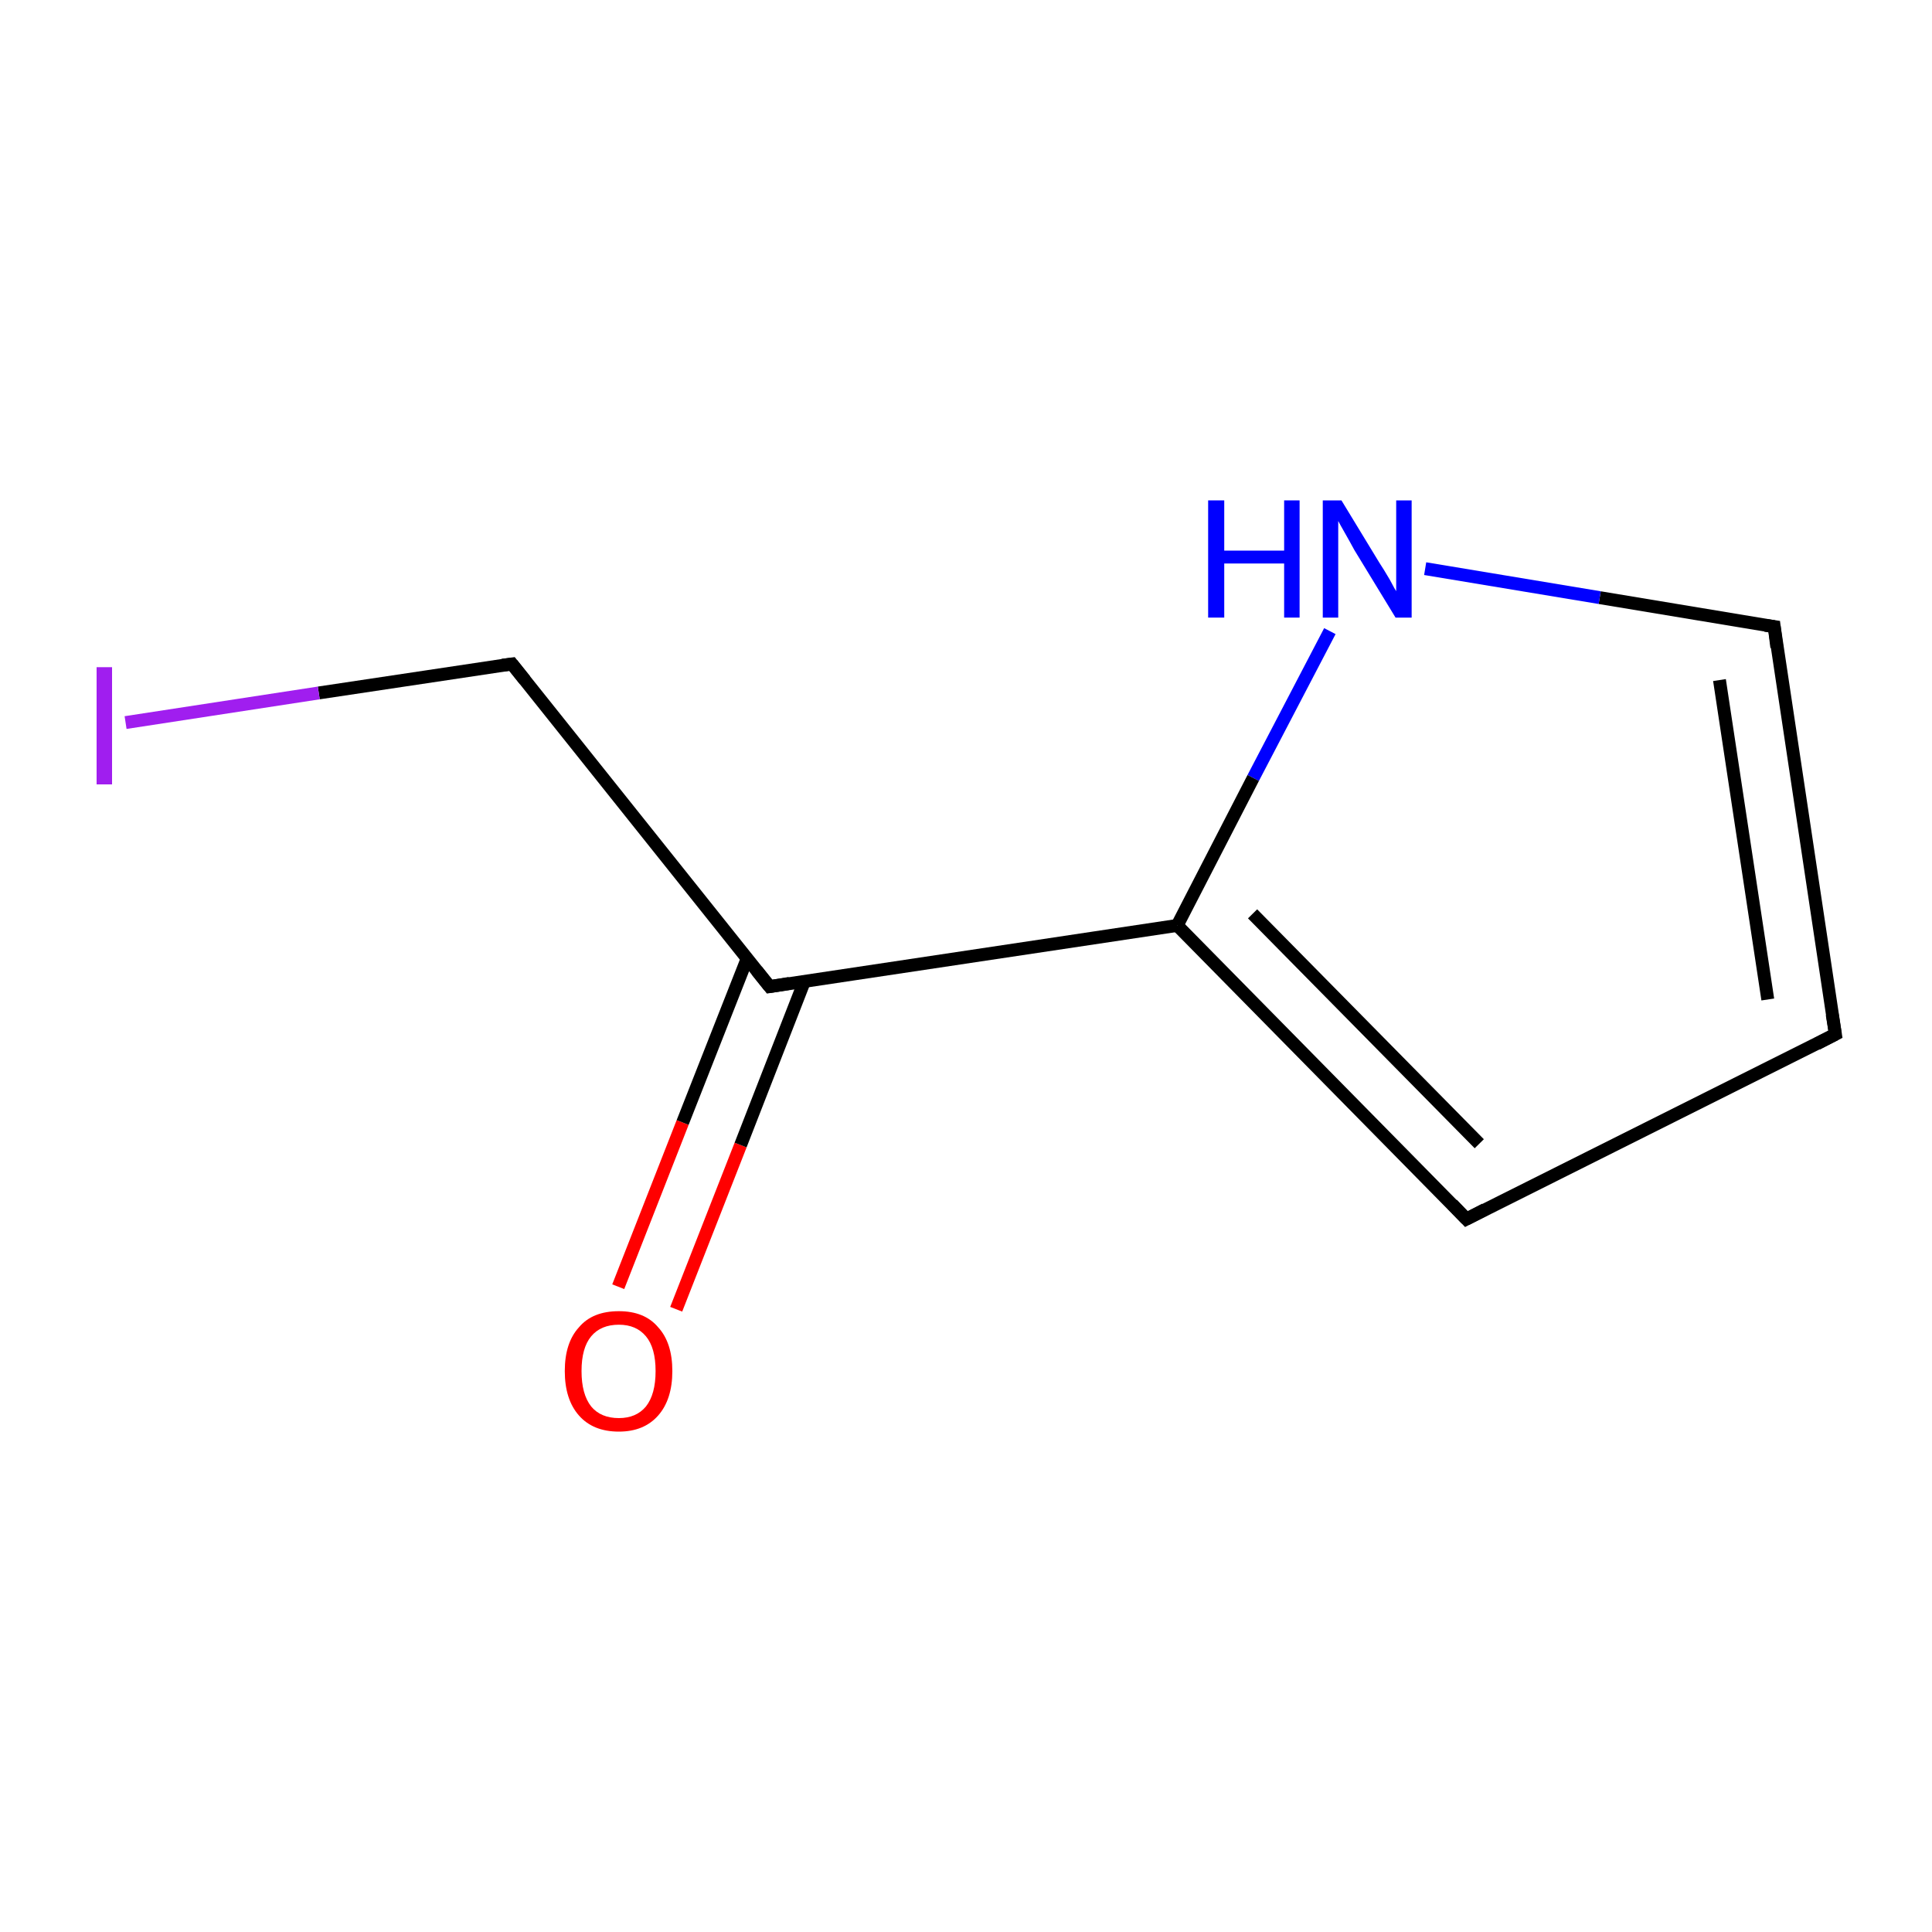 <?xml version='1.0' encoding='iso-8859-1'?>
<svg version='1.1' baseProfile='full'
              xmlns='http://www.w3.org/2000/svg'
                      xmlns:rdkit='http://www.rdkit.org/xml'
                      xmlns:xlink='http://www.w3.org/1999/xlink'
                  xml:space='preserve'
width='300px' height='300px' viewBox='0 0 300 300'>
<!-- END OF HEADER -->
<rect style='opacity:1.0;fill:#FFFFFF;stroke:none' width='300.0' height='300.0' x='0.0' y='0.0'> </rect>
<path class='bond-0 atom-0 atom-1' d='M 96.0,199.8 L 106.0,174.3' style='fill:none;fill-rule:evenodd;stroke:#FF0000;stroke-width:2.0px;stroke-linecap:butt;stroke-linejoin:miter;stroke-opacity:1' />
<path class='bond-0 atom-0 atom-1' d='M 106.0,174.3 L 116.0,148.9' style='fill:none;fill-rule:evenodd;stroke:#000000;stroke-width:2.0px;stroke-linecap:butt;stroke-linejoin:miter;stroke-opacity:1' />
<path class='bond-0 atom-0 atom-1' d='M 105.0,203.3 L 115.0,177.8' style='fill:none;fill-rule:evenodd;stroke:#FF0000;stroke-width:2.0px;stroke-linecap:butt;stroke-linejoin:miter;stroke-opacity:1' />
<path class='bond-0 atom-0 atom-1' d='M 115.0,177.8 L 124.9,152.4' style='fill:none;fill-rule:evenodd;stroke:#000000;stroke-width:2.0px;stroke-linecap:butt;stroke-linejoin:miter;stroke-opacity:1' />
<path class='bond-1 atom-1 atom-2' d='M 119.5,153.2 L 79.5,103.1' style='fill:none;fill-rule:evenodd;stroke:#000000;stroke-width:2.0px;stroke-linecap:butt;stroke-linejoin:miter;stroke-opacity:1' />
<path class='bond-2 atom-2 atom-3' d='M 79.5,103.1 L 49.5,107.6' style='fill:none;fill-rule:evenodd;stroke:#000000;stroke-width:2.0px;stroke-linecap:butt;stroke-linejoin:miter;stroke-opacity:1' />
<path class='bond-2 atom-2 atom-3' d='M 49.5,107.6 L 19.5,112.2' style='fill:none;fill-rule:evenodd;stroke:#A01EEF;stroke-width:2.0px;stroke-linecap:butt;stroke-linejoin:miter;stroke-opacity:1' />
<path class='bond-3 atom-1 atom-4' d='M 119.5,153.2 L 182.8,143.7' style='fill:none;fill-rule:evenodd;stroke:#000000;stroke-width:2.0px;stroke-linecap:butt;stroke-linejoin:miter;stroke-opacity:1' />
<path class='bond-4 atom-4 atom-5' d='M 182.8,143.7 L 227.7,189.3' style='fill:none;fill-rule:evenodd;stroke:#000000;stroke-width:2.0px;stroke-linecap:butt;stroke-linejoin:miter;stroke-opacity:1' />
<path class='bond-4 atom-4 atom-5' d='M 194.5,141.9 L 229.7,177.6' style='fill:none;fill-rule:evenodd;stroke:#000000;stroke-width:2.0px;stroke-linecap:butt;stroke-linejoin:miter;stroke-opacity:1' />
<path class='bond-5 atom-5 atom-6' d='M 227.7,189.3 L 285.0,160.6' style='fill:none;fill-rule:evenodd;stroke:#000000;stroke-width:2.0px;stroke-linecap:butt;stroke-linejoin:miter;stroke-opacity:1' />
<path class='bond-6 atom-6 atom-7' d='M 285.0,160.6 L 275.5,97.3' style='fill:none;fill-rule:evenodd;stroke:#000000;stroke-width:2.0px;stroke-linecap:butt;stroke-linejoin:miter;stroke-opacity:1' />
<path class='bond-6 atom-6 atom-7' d='M 274.5,155.2 L 267.0,105.6' style='fill:none;fill-rule:evenodd;stroke:#000000;stroke-width:2.0px;stroke-linecap:butt;stroke-linejoin:miter;stroke-opacity:1' />
<path class='bond-7 atom-7 atom-8' d='M 275.5,97.3 L 248.4,92.8' style='fill:none;fill-rule:evenodd;stroke:#000000;stroke-width:2.0px;stroke-linecap:butt;stroke-linejoin:miter;stroke-opacity:1' />
<path class='bond-7 atom-7 atom-8' d='M 248.4,92.8 L 221.3,88.3' style='fill:none;fill-rule:evenodd;stroke:#0000FF;stroke-width:2.0px;stroke-linecap:butt;stroke-linejoin:miter;stroke-opacity:1' />
<path class='bond-8 atom-8 atom-4' d='M 206.5,98.0 L 194.6,120.8' style='fill:none;fill-rule:evenodd;stroke:#0000FF;stroke-width:2.0px;stroke-linecap:butt;stroke-linejoin:miter;stroke-opacity:1' />
<path class='bond-8 atom-8 atom-4' d='M 194.6,120.8 L 182.8,143.7' style='fill:none;fill-rule:evenodd;stroke:#000000;stroke-width:2.0px;stroke-linecap:butt;stroke-linejoin:miter;stroke-opacity:1' />
<path d='M 117.5,150.7 L 119.5,153.2 L 122.6,152.7' style='fill:none;stroke:#000000;stroke-width:2.0px;stroke-linecap:butt;stroke-linejoin:miter;stroke-miterlimit:10;stroke-opacity:1;' />
<path d='M 81.5,105.6 L 79.5,103.1 L 78.0,103.3' style='fill:none;stroke:#000000;stroke-width:2.0px;stroke-linecap:butt;stroke-linejoin:miter;stroke-miterlimit:10;stroke-opacity:1;' />
<path d='M 225.5,187.0 L 227.7,189.3 L 230.6,187.8' style='fill:none;stroke:#000000;stroke-width:2.0px;stroke-linecap:butt;stroke-linejoin:miter;stroke-miterlimit:10;stroke-opacity:1;' />
<path d='M 282.1,162.1 L 285.0,160.6 L 284.5,157.5' style='fill:none;stroke:#000000;stroke-width:2.0px;stroke-linecap:butt;stroke-linejoin:miter;stroke-miterlimit:10;stroke-opacity:1;' />
<path d='M 275.9,100.5 L 275.5,97.3 L 274.1,97.1' style='fill:none;stroke:#000000;stroke-width:2.0px;stroke-linecap:butt;stroke-linejoin:miter;stroke-miterlimit:10;stroke-opacity:1;' />
<path class='atom-0' d='M 87.7 212.9
Q 87.7 208.5, 89.9 206.1
Q 92.0 203.6, 96.1 203.6
Q 100.1 203.6, 102.2 206.1
Q 104.4 208.5, 104.4 212.9
Q 104.4 217.3, 102.2 219.8
Q 100.0 222.3, 96.1 222.3
Q 92.1 222.3, 89.9 219.8
Q 87.7 217.3, 87.7 212.9
M 96.1 220.2
Q 98.8 220.2, 100.3 218.4
Q 101.8 216.5, 101.8 212.9
Q 101.8 209.3, 100.3 207.5
Q 98.8 205.7, 96.1 205.7
Q 93.3 205.7, 91.8 207.5
Q 90.3 209.3, 90.3 212.9
Q 90.3 216.5, 91.8 218.4
Q 93.3 220.2, 96.1 220.2
' fill='#FF0000'/>
<path class='atom-3' d='M 15.0 103.6
L 17.4 103.6
L 17.4 121.8
L 15.0 121.8
L 15.0 103.6
' fill='#A01EEF'/>
<path class='atom-8' d='M 187.6 77.7
L 190.1 77.7
L 190.1 85.5
L 199.4 85.5
L 199.4 77.7
L 201.8 77.7
L 201.8 95.9
L 199.4 95.9
L 199.4 87.5
L 190.1 87.5
L 190.1 95.9
L 187.6 95.9
L 187.6 77.7
' fill='#0000FF'/>
<path class='atom-8' d='M 208.3 77.7
L 214.2 87.4
Q 214.8 88.3, 215.8 90.0
Q 216.7 91.7, 216.8 91.8
L 216.8 77.7
L 219.2 77.7
L 219.2 95.9
L 216.7 95.9
L 210.3 85.4
Q 209.6 84.1, 208.8 82.7
Q 208.0 81.3, 207.8 80.9
L 207.8 95.9
L 205.4 95.9
L 205.4 77.7
L 208.3 77.7
' fill='#0000FF'/>
</svg>
